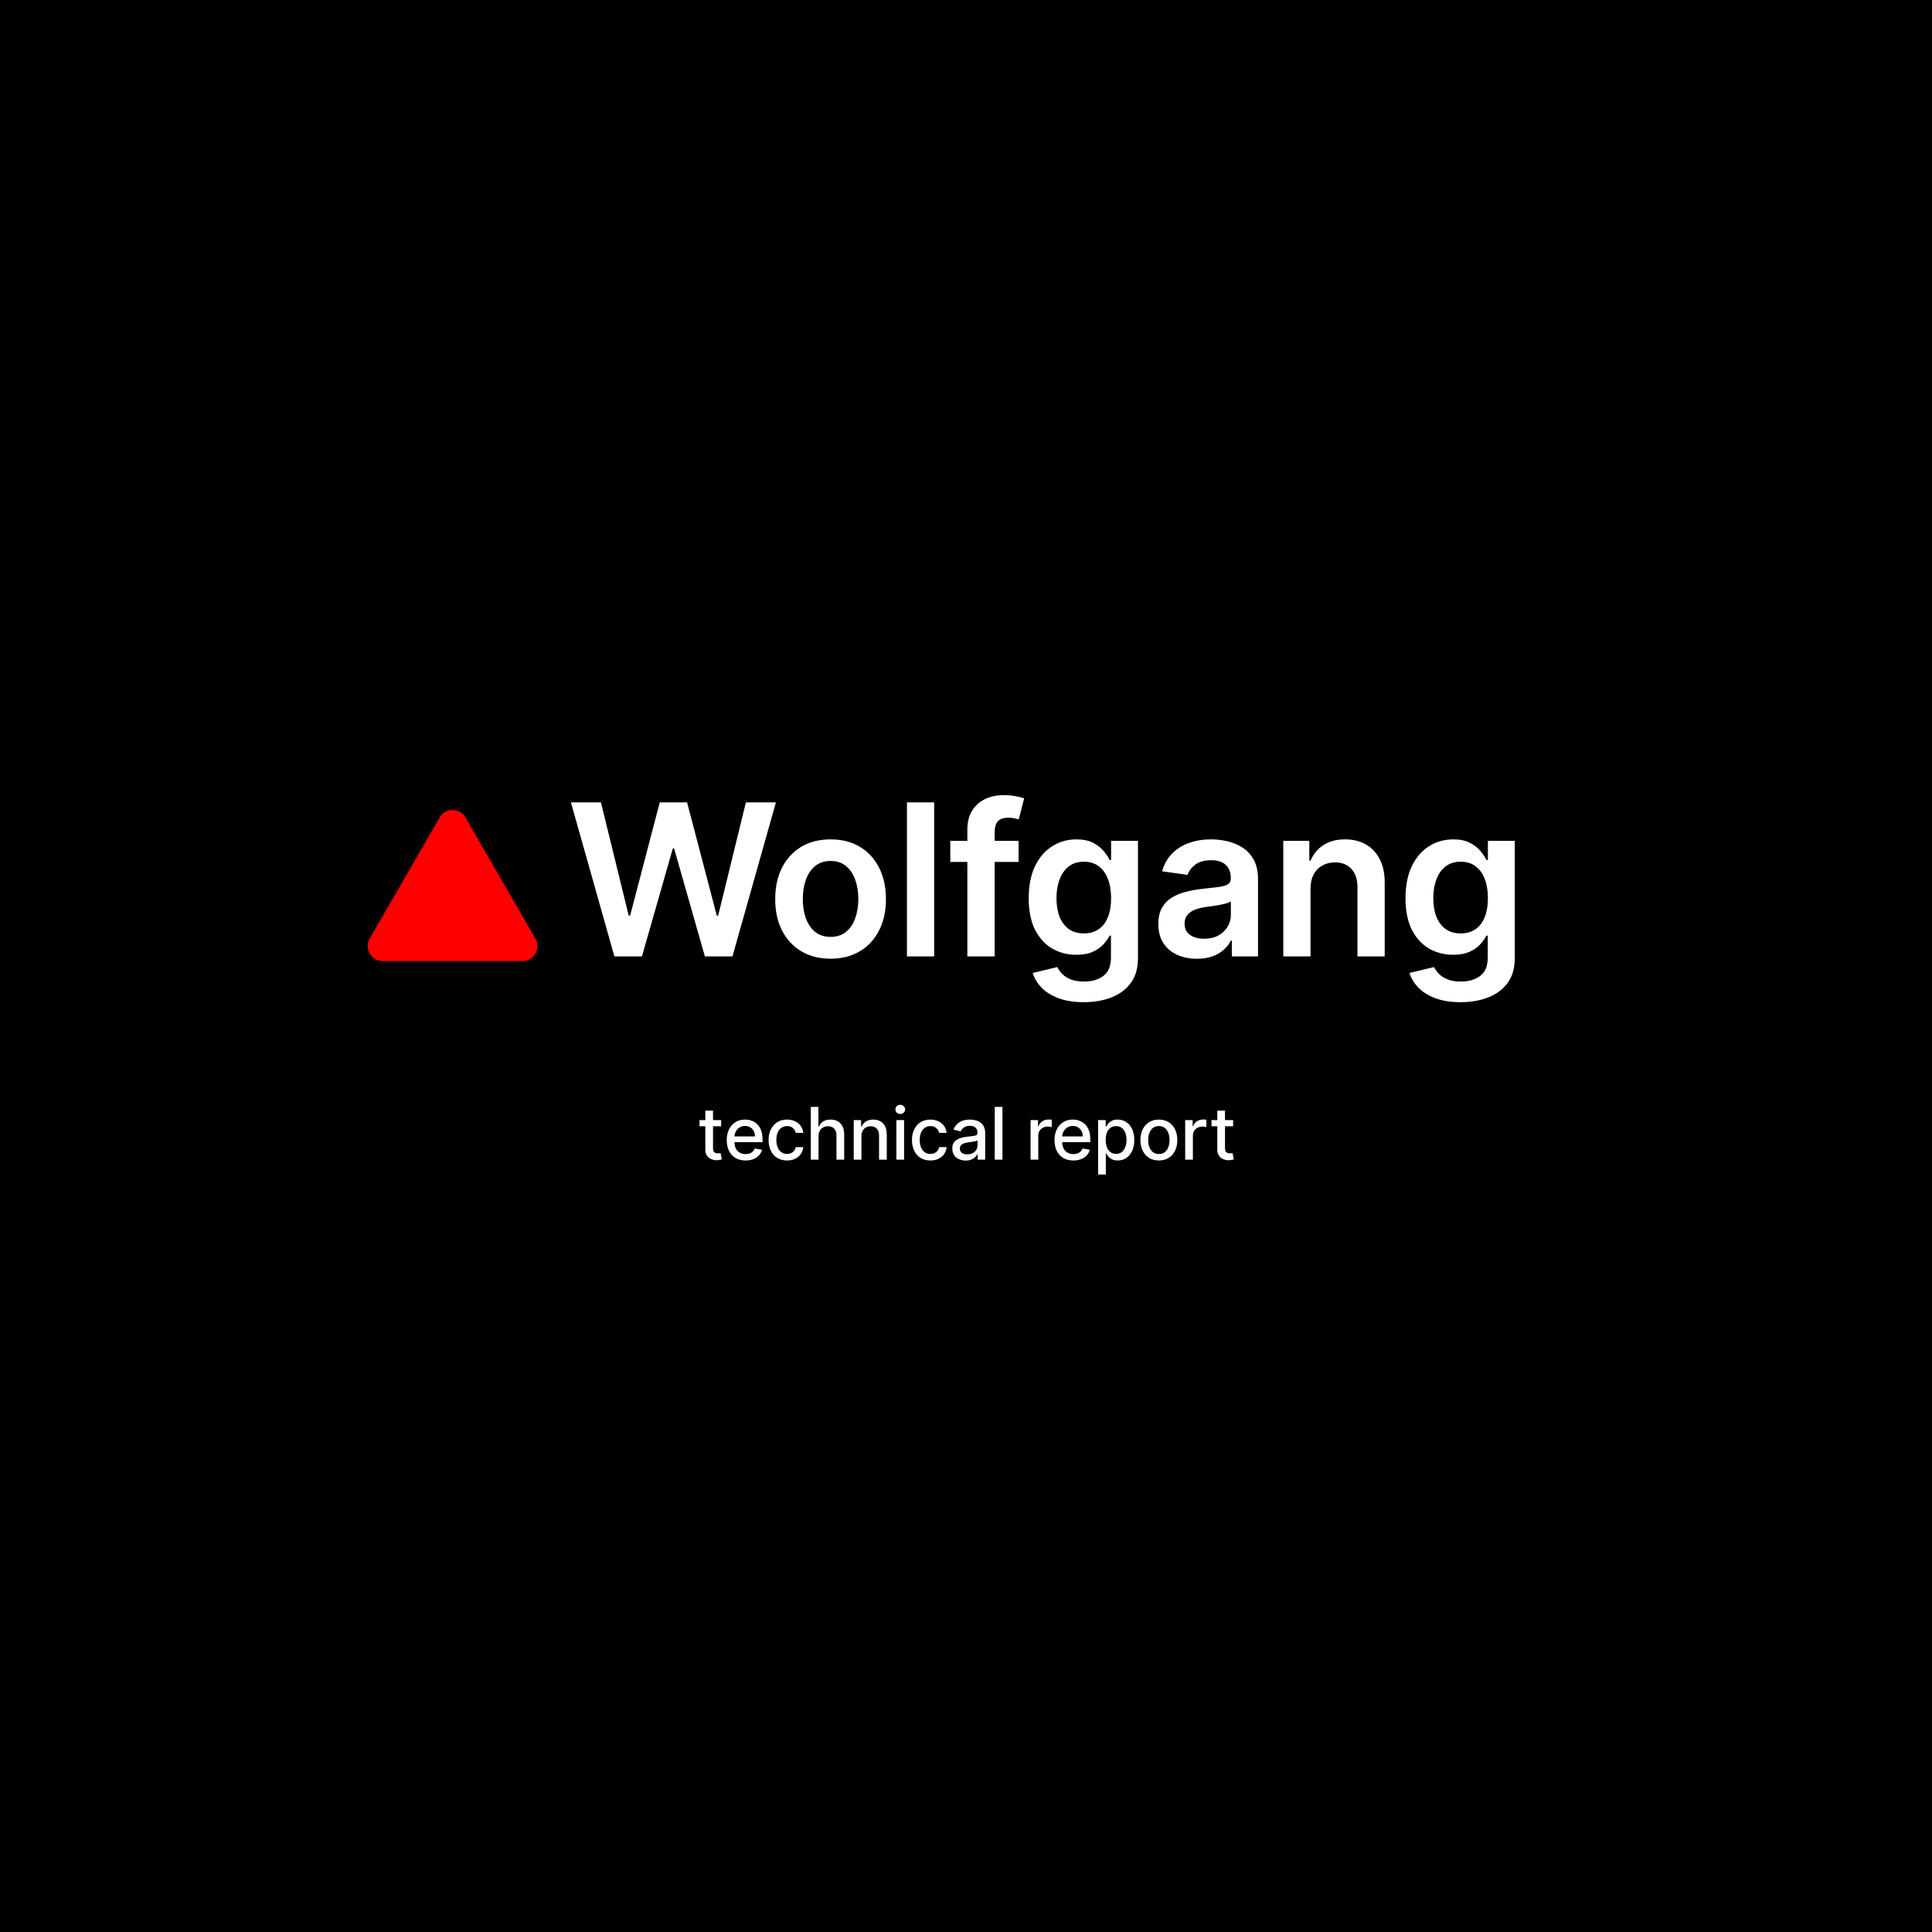 <svg width="808" height="808" viewBox="0 0 808 808" fill="none" xmlns="http://www.w3.org/2000/svg">
<rect width="808" height="808" fill="black"/>
<path d="M256.954 400L238.768 335.562H251.322L262.933 382.915H263.53L275.927 335.562H287.348L299.777 382.947H300.343L311.953 335.562H324.507L306.321 400H294.805L281.905 354.787H281.402L268.47 400H256.954ZM347.361 400.944C342.641 400.944 338.551 399.906 335.09 397.829C331.629 395.752 328.944 392.847 327.035 389.114C325.147 385.38 324.203 381.017 324.203 376.025C324.203 371.032 325.147 366.659 327.035 362.904C328.944 359.15 331.629 356.234 335.09 354.157C338.551 352.081 342.641 351.042 347.361 351.042C352.08 351.042 356.17 352.081 359.631 354.157C363.092 356.234 365.767 359.15 367.655 362.904C369.564 366.659 370.518 371.032 370.518 376.025C370.518 381.017 369.564 385.38 367.655 389.114C365.767 392.847 363.092 395.752 359.631 397.829C356.17 399.906 352.08 400.944 347.361 400.944ZM347.424 391.819C349.983 391.819 352.122 391.117 353.842 389.711C355.562 388.285 356.842 386.376 357.681 383.985C358.541 381.594 358.971 378.93 358.971 375.993C358.971 373.036 358.541 370.361 357.681 367.97C356.842 365.558 355.562 363.638 353.842 362.212C352.122 360.786 349.983 360.072 347.424 360.072C344.802 360.072 342.62 360.786 340.879 362.212C339.159 363.638 337.869 365.558 337.009 367.97C336.17 370.361 335.75 373.036 335.75 375.993C335.75 378.93 336.17 381.594 337.009 383.985C337.869 386.376 339.159 388.285 340.879 389.711C342.62 391.117 344.802 391.819 347.424 391.819ZM390.689 335.562V400H379.299V335.562H390.689ZM425.994 351.672V360.481H397.425V351.672H425.994ZM404.567 400V347.109C404.567 343.858 405.239 341.152 406.581 338.992C407.945 336.831 409.769 335.216 412.056 334.146C414.342 333.077 416.88 332.542 419.67 332.542C421.642 332.542 423.393 332.699 424.924 333.014C426.456 333.328 427.588 333.611 428.323 333.863L426.057 342.673C425.575 342.526 424.966 342.379 424.232 342.232C423.498 342.065 422.68 341.981 421.778 341.981C419.66 341.981 418.16 342.495 417.279 343.523C416.419 344.529 415.989 345.977 415.989 347.865V400H404.567ZM453.229 419.13C449.139 419.13 445.625 418.574 442.689 417.462C439.752 416.372 437.392 414.903 435.609 413.057C433.826 411.212 432.589 409.166 431.897 406.922L442.154 404.436C442.615 405.38 443.286 406.314 444.167 407.237C445.048 408.181 446.234 408.957 447.723 409.565C449.233 410.194 451.131 410.509 453.418 410.509C456.648 410.509 459.322 409.722 461.441 408.149C463.56 406.597 464.619 404.038 464.619 400.472V391.316H464.053C463.465 392.491 462.605 393.697 461.472 394.934C460.361 396.172 458.882 397.21 457.036 398.049C455.211 398.888 452.914 399.308 450.146 399.308C446.433 399.308 443.066 398.437 440.046 396.696C437.046 394.934 434.655 392.312 432.872 388.83C431.11 385.327 430.229 380.943 430.229 375.678C430.229 370.372 431.11 365.893 432.872 362.243C434.655 358.573 437.057 355.793 440.077 353.906C443.098 351.997 446.464 351.042 450.177 351.042C453.009 351.042 455.337 351.525 457.162 352.49C459.008 353.434 460.476 354.577 461.567 355.919C462.658 357.241 463.486 358.489 464.053 359.663H464.682V351.672H475.914V400.787C475.914 404.919 474.929 408.338 472.957 411.044C470.985 413.75 468.29 415.774 464.871 417.116C461.452 418.459 457.571 419.13 453.229 419.13ZM453.323 390.372C455.736 390.372 457.791 389.785 459.49 388.61C461.189 387.435 462.479 385.747 463.36 383.544C464.241 381.342 464.682 378.699 464.682 375.616C464.682 372.574 464.241 369.91 463.36 367.624C462.5 365.337 461.221 363.565 459.522 362.306C457.844 361.027 455.778 360.387 453.323 360.387C450.785 360.387 448.667 361.048 446.968 362.369C445.269 363.691 443.989 365.505 443.129 367.813C442.269 370.099 441.839 372.7 441.839 375.616C441.839 378.573 442.269 381.164 443.129 383.387C444.01 385.59 445.3 387.31 446.999 388.547C448.719 389.764 450.827 390.372 453.323 390.372ZM500.608 400.975C497.546 400.975 494.788 400.43 492.333 399.339C489.9 398.228 487.97 396.591 486.544 394.431C485.139 392.27 484.436 389.606 484.436 386.439C484.436 383.712 484.939 381.457 485.946 379.674C486.953 377.891 488.327 376.465 490.068 375.395C491.809 374.326 493.77 373.518 495.952 372.973C498.154 372.406 500.43 371.997 502.779 371.746C505.611 371.452 507.908 371.19 509.67 370.959C511.432 370.707 512.711 370.33 513.509 369.826C514.327 369.302 514.736 368.494 514.736 367.404V367.215C514.736 364.844 514.033 363.009 512.628 361.709C511.222 360.408 509.198 359.758 506.555 359.758C503.765 359.758 501.552 360.366 499.916 361.583C498.301 362.799 497.21 364.236 496.644 365.893L486.009 364.383C486.848 361.446 488.233 358.992 490.162 357.02C492.092 355.028 494.452 353.538 497.242 352.553C500.032 351.546 503.115 351.042 506.492 351.042C508.82 351.042 511.138 351.315 513.446 351.86C515.753 352.406 517.861 353.308 519.77 354.566C521.679 355.804 523.21 357.492 524.364 359.632C525.538 361.772 526.126 364.446 526.126 367.655V400H515.176V393.361H514.799C514.106 394.704 513.131 395.962 511.872 397.137C510.635 398.29 509.072 399.224 507.184 399.937C505.317 400.629 503.126 400.975 500.608 400.975ZM503.566 392.606C505.852 392.606 507.835 392.155 509.513 391.253C511.191 390.33 512.481 389.114 513.383 387.603C514.306 386.093 514.767 384.446 514.767 382.663V376.969C514.411 377.262 513.802 377.535 512.942 377.787C512.103 378.038 511.159 378.259 510.11 378.447C509.062 378.636 508.023 378.804 506.996 378.951C505.968 379.098 505.076 379.223 504.321 379.328C502.622 379.559 501.101 379.937 499.759 380.461C498.416 380.985 497.357 381.72 496.581 382.663C495.805 383.586 495.417 384.782 495.417 386.25C495.417 388.348 496.183 389.932 497.714 391.001C499.245 392.071 501.196 392.606 503.566 392.606ZM548.082 371.683V400H536.692V351.672H547.579V359.884H548.145C549.257 357.178 551.029 355.028 553.463 353.434C555.917 351.839 558.948 351.042 562.556 351.042C565.891 351.042 568.796 351.756 571.271 353.182C573.767 354.608 575.697 356.674 577.06 359.38C578.445 362.086 579.127 365.369 579.106 369.228V400H567.716V370.99C567.716 367.76 566.877 365.233 565.199 363.408C563.541 361.583 561.245 360.67 558.308 360.67C556.315 360.67 554.543 361.111 552.991 361.992C551.459 362.852 550.253 364.1 549.372 365.736C548.512 367.372 548.082 369.354 548.082 371.683ZM610.816 419.13C606.726 419.13 603.212 418.574 600.276 417.462C597.339 416.372 594.979 414.903 593.196 413.057C591.413 411.212 590.176 409.166 589.483 406.922L599.741 404.436C600.202 405.38 600.873 406.314 601.754 407.237C602.635 408.181 603.82 408.957 605.31 409.565C606.82 410.194 608.718 410.509 611.005 410.509C614.235 410.509 616.909 409.722 619.028 408.149C621.147 406.597 622.206 404.038 622.206 400.472V391.316H621.639C621.052 392.491 620.192 393.697 619.059 394.934C617.948 396.172 616.469 397.21 614.623 398.049C612.798 398.888 610.501 399.308 607.732 399.308C604.02 399.308 600.653 398.437 597.633 396.696C594.633 394.934 592.242 392.312 590.459 388.83C588.697 385.327 587.816 380.943 587.816 375.678C587.816 370.372 588.697 365.893 590.459 362.243C592.242 358.573 594.644 355.793 597.664 353.906C600.685 351.997 604.051 351.042 607.764 351.042C610.596 351.042 612.924 351.525 614.749 352.49C616.595 353.434 618.063 354.577 619.154 355.919C620.245 357.241 621.073 358.489 621.639 359.663H622.269V351.672H633.501V400.787C633.501 404.919 632.515 408.338 630.544 411.044C628.572 413.75 625.877 415.774 622.458 417.116C619.038 418.459 615.158 419.13 610.816 419.13ZM610.91 390.372C613.323 390.372 615.378 389.785 617.077 388.61C618.776 387.435 620.066 385.747 620.947 383.544C621.828 381.342 622.269 378.699 622.269 375.616C622.269 372.574 621.828 369.91 620.947 367.624C620.087 365.337 618.808 363.565 617.109 362.306C615.431 361.027 613.364 360.387 610.91 360.387C608.372 360.387 606.254 361.048 604.555 362.369C602.856 363.691 601.576 365.505 600.716 367.813C599.856 370.099 599.426 372.7 599.426 375.616C599.426 378.573 599.856 381.164 600.716 383.387C601.597 385.59 602.887 387.31 604.586 388.547C606.306 389.764 608.414 390.372 610.91 390.372Z" fill="white"/>
<path d="M301.593 468.448V471.034H292.552V468.448H301.593ZM294.977 464.482H298.199V480.14C298.199 480.765 298.292 481.236 298.479 481.552C298.666 481.861 298.906 482.072 299.201 482.187C299.503 482.295 299.829 482.349 300.181 482.349C300.44 482.349 300.666 482.331 300.86 482.295C301.054 482.259 301.205 482.231 301.313 482.209L301.895 484.871C301.708 484.943 301.442 485.014 301.097 485.086C300.753 485.165 300.322 485.208 299.804 485.216C298.957 485.23 298.166 485.079 297.433 484.763C296.701 484.447 296.108 483.958 295.655 483.297C295.203 482.636 294.977 481.807 294.977 480.808V464.482ZM311.81 485.334C310.179 485.334 308.775 484.986 307.596 484.289C306.425 483.585 305.52 482.597 304.881 481.325C304.249 480.047 303.933 478.549 303.933 476.832C303.933 475.136 304.249 473.642 304.881 472.349C305.52 471.056 306.411 470.046 307.553 469.321C308.703 468.595 310.046 468.232 311.584 468.232C312.518 468.232 313.423 468.387 314.299 468.696C315.176 469.005 315.962 469.489 316.659 470.15C317.356 470.811 317.906 471.67 318.308 472.726C318.71 473.775 318.911 475.05 318.911 476.551V477.694H305.754V475.28H315.754C315.754 474.432 315.582 473.681 315.237 473.028C314.892 472.367 314.407 471.846 313.782 471.465C313.164 471.084 312.439 470.894 311.605 470.894C310.7 470.894 309.91 471.117 309.234 471.562C308.566 472 308.049 472.575 307.683 473.286C307.323 473.99 307.144 474.755 307.144 475.582V477.467C307.144 478.574 307.338 479.515 307.726 480.291C308.121 481.067 308.67 481.659 309.374 482.069C310.079 482.471 310.901 482.672 311.842 482.672C312.453 482.672 313.01 482.586 313.513 482.414C314.015 482.234 314.45 481.968 314.816 481.616C315.183 481.264 315.463 480.83 315.657 480.312L318.707 480.862C318.462 481.76 318.024 482.547 317.392 483.222C316.767 483.89 315.98 484.411 315.032 484.784C314.091 485.151 313.017 485.334 311.81 485.334ZM329.155 485.334C327.553 485.334 326.174 484.971 325.017 484.246C323.868 483.513 322.984 482.504 322.366 481.218C321.748 479.932 321.439 478.459 321.439 476.799C321.439 475.118 321.755 473.635 322.388 472.349C323.02 471.056 323.911 470.046 325.06 469.321C326.21 468.595 327.564 468.232 329.123 468.232C330.38 468.232 331.501 468.466 332.485 468.933C333.469 469.392 334.263 470.039 334.867 470.872C335.477 471.706 335.84 472.679 335.955 473.793H332.819C332.647 473.017 332.252 472.349 331.634 471.788C331.023 471.228 330.204 470.948 329.177 470.948C328.279 470.948 327.492 471.185 326.817 471.659C326.149 472.126 325.628 472.794 325.254 473.663C324.881 474.526 324.694 475.546 324.694 476.724C324.694 477.931 324.877 478.973 325.243 479.849C325.61 480.725 326.127 481.404 326.795 481.886C327.47 482.367 328.264 482.608 329.177 482.608C329.787 482.608 330.341 482.496 330.836 482.274C331.339 482.044 331.759 481.717 332.097 481.293C332.442 480.869 332.683 480.359 332.819 479.763H335.955C335.84 480.833 335.492 481.789 334.91 482.629C334.328 483.47 333.548 484.131 332.571 484.612C331.601 485.093 330.463 485.334 329.155 485.334ZM342.319 475.172V485H339.097V462.93H342.276V471.142H342.481C342.869 470.251 343.461 469.543 344.259 469.019C345.056 468.494 346.098 468.232 347.384 468.232C348.519 468.232 349.511 468.466 350.358 468.933C351.213 469.4 351.874 470.097 352.341 471.023C352.815 471.943 353.052 473.092 353.052 474.472V485H349.83V474.86C349.83 473.645 349.518 472.704 348.893 472.036C348.268 471.361 347.398 471.023 346.285 471.023C345.523 471.023 344.841 471.185 344.237 471.508C343.641 471.831 343.171 472.306 342.826 472.931C342.488 473.549 342.319 474.296 342.319 475.172ZM360.271 475.172V485H357.049V468.448H360.141V471.142H360.346C360.727 470.265 361.323 469.561 362.135 469.03C362.954 468.498 363.985 468.232 365.228 468.232C366.356 468.232 367.343 468.469 368.191 468.943C369.039 469.41 369.696 470.107 370.163 471.034C370.63 471.961 370.864 473.107 370.864 474.472V485H367.642V474.86C367.642 473.66 367.329 472.722 366.704 472.047C366.079 471.365 365.22 471.023 364.129 471.023C363.381 471.023 362.717 471.185 362.135 471.508C361.56 471.831 361.104 472.306 360.766 472.931C360.436 473.549 360.271 474.296 360.271 475.172ZM374.881 485V468.448H378.103V485H374.881ZM376.509 465.894C375.948 465.894 375.467 465.707 375.065 465.333C374.669 464.953 374.472 464.5 374.472 463.976C374.472 463.444 374.669 462.991 375.065 462.618C375.467 462.237 375.948 462.047 376.509 462.047C377.069 462.047 377.547 462.237 377.942 462.618C378.344 462.991 378.545 463.444 378.545 463.976C378.545 464.5 378.344 464.953 377.942 465.333C377.547 465.707 377.069 465.894 376.509 465.894ZM389.107 485.334C387.505 485.334 386.126 484.971 384.969 484.246C383.819 483.513 382.936 482.504 382.318 481.218C381.7 479.932 381.391 478.459 381.391 476.799C381.391 475.118 381.707 473.635 382.34 472.349C382.972 471.056 383.863 470.046 385.012 469.321C386.161 468.595 387.516 468.232 389.075 468.232C390.332 468.232 391.453 468.466 392.437 468.933C393.421 469.392 394.215 470.039 394.818 470.872C395.429 471.706 395.792 472.679 395.907 473.793H392.771C392.598 473.017 392.203 472.349 391.585 471.788C390.975 471.228 390.156 470.948 389.129 470.948C388.23 470.948 387.444 471.185 386.769 471.659C386.1 472.126 385.58 472.794 385.206 473.663C384.832 474.526 384.646 475.546 384.646 476.724C384.646 477.931 384.829 478.973 385.195 479.849C385.562 480.725 386.079 481.404 386.747 481.886C387.422 482.367 388.216 482.608 389.129 482.608C389.739 482.608 390.292 482.496 390.788 482.274C391.291 482.044 391.711 481.717 392.049 481.293C392.394 480.869 392.634 480.359 392.771 479.763H395.907C395.792 480.833 395.443 481.789 394.861 482.629C394.28 483.47 393.5 484.131 392.523 484.612C391.553 485.093 390.414 485.334 389.107 485.334ZM403.866 485.366C402.817 485.366 401.869 485.172 401.021 484.784C400.173 484.389 399.502 483.818 399.006 483.071C398.517 482.324 398.273 481.408 398.273 480.323C398.273 479.389 398.453 478.62 398.812 478.017C399.171 477.414 399.656 476.936 400.267 476.584C400.877 476.232 401.56 475.966 402.314 475.786C403.068 475.607 403.837 475.47 404.62 475.377C405.612 475.262 406.416 475.169 407.034 475.097C407.652 475.018 408.101 474.892 408.381 474.72C408.661 474.547 408.801 474.267 408.801 473.879V473.804C408.801 472.862 408.536 472.133 408.004 471.616C407.48 471.099 406.696 470.84 405.655 470.84C404.57 470.84 403.715 471.081 403.09 471.562C402.472 472.036 402.045 472.564 401.808 473.146L398.78 472.457C399.139 471.451 399.663 470.639 400.353 470.021C401.05 469.396 401.851 468.943 402.756 468.663C403.661 468.376 404.613 468.232 405.612 468.232C406.273 468.232 406.973 468.311 407.713 468.469C408.46 468.62 409.157 468.9 409.804 469.31C410.457 469.719 410.993 470.305 411.409 471.066C411.826 471.821 412.034 472.801 412.034 474.008V485H408.888V482.737H408.758C408.55 483.154 408.237 483.563 407.821 483.965C407.404 484.368 406.869 484.702 406.215 484.968C405.561 485.233 404.778 485.366 403.866 485.366ZM404.566 482.78C405.457 482.78 406.219 482.604 406.851 482.252C407.49 481.9 407.975 481.44 408.306 480.873C408.643 480.298 408.812 479.684 408.812 479.03V476.896C408.697 477.011 408.475 477.119 408.144 477.22C407.821 477.313 407.451 477.396 407.034 477.467C406.617 477.532 406.212 477.593 405.816 477.651C405.421 477.701 405.091 477.744 404.825 477.78C404.2 477.859 403.629 477.992 403.112 478.179C402.601 478.365 402.192 478.635 401.883 478.987C401.581 479.332 401.43 479.792 401.43 480.366C401.43 481.164 401.725 481.767 402.314 482.177C402.903 482.579 403.654 482.78 404.566 482.78ZM419.245 462.93V485H416.022V462.93H419.245ZM431.003 485V468.448H434.118V471.077H434.29C434.592 470.186 435.123 469.486 435.885 468.976C436.654 468.459 437.523 468.2 438.493 468.2C438.694 468.2 438.931 468.207 439.204 468.221C439.484 468.236 439.703 468.254 439.861 468.275V471.357C439.732 471.321 439.502 471.282 439.172 471.239C438.841 471.189 438.511 471.163 438.18 471.163C437.419 471.163 436.74 471.325 436.144 471.648C435.554 471.964 435.087 472.406 434.743 472.974C434.398 473.534 434.225 474.174 434.225 474.892V485H431.003ZM448.887 485.334C447.257 485.334 445.852 484.986 444.674 484.289C443.503 483.585 442.598 482.597 441.958 481.325C441.326 480.047 441.01 478.549 441.01 476.832C441.01 475.136 441.326 473.642 441.958 472.349C442.598 471.056 443.488 470.046 444.631 469.321C445.78 468.595 447.124 468.232 448.661 468.232C449.595 468.232 450.5 468.387 451.377 468.696C452.253 469.005 453.04 469.489 453.737 470.15C454.433 470.811 454.983 471.67 455.385 472.726C455.788 473.775 455.989 475.05 455.989 476.551V477.694H442.831V475.28H452.831C452.831 474.432 452.659 473.681 452.314 473.028C451.969 472.367 451.484 471.846 450.859 471.465C450.242 471.084 449.516 470.894 448.683 470.894C447.777 470.894 446.987 471.117 446.312 471.562C445.644 472 445.126 472.575 444.76 473.286C444.401 473.99 444.221 474.755 444.221 475.582V477.467C444.221 478.574 444.415 479.515 444.803 480.291C445.198 481.067 445.748 481.659 446.452 482.069C447.156 482.471 447.979 482.672 448.92 482.672C449.53 482.672 450.087 482.586 450.59 482.414C451.093 482.234 451.527 481.968 451.894 481.616C452.26 481.264 452.54 480.83 452.734 480.312L455.784 480.862C455.54 481.76 455.102 482.547 454.469 483.222C453.844 483.89 453.058 484.411 452.109 484.784C451.168 485.151 450.094 485.334 448.887 485.334ZM459.26 491.207V468.448H462.407V471.131H462.676C462.863 470.786 463.133 470.387 463.485 469.935C463.837 469.482 464.325 469.087 464.95 468.75C465.575 468.405 466.401 468.232 467.429 468.232C468.765 468.232 469.958 468.57 471.006 469.245C472.055 469.921 472.878 470.894 473.474 472.166C474.078 473.437 474.379 474.967 474.379 476.756C474.379 478.545 474.081 480.079 473.485 481.358C472.889 482.629 472.07 483.61 471.028 484.3C469.986 484.982 468.797 485.323 467.461 485.323C466.455 485.323 465.633 485.154 464.993 484.817C464.361 484.479 463.865 484.084 463.506 483.631C463.147 483.179 462.87 482.777 462.676 482.424H462.482V491.207H459.26ZM462.418 476.724C462.418 477.888 462.587 478.908 462.924 479.784C463.262 480.661 463.75 481.347 464.39 481.843C465.029 482.331 465.812 482.575 466.739 482.575C467.702 482.575 468.506 482.32 469.153 481.81C469.799 481.293 470.288 480.593 470.618 479.709C470.956 478.825 471.125 477.83 471.125 476.724C471.125 475.632 470.96 474.651 470.629 473.782C470.306 472.913 469.817 472.227 469.164 471.724C468.517 471.221 467.709 470.969 466.739 470.969C465.805 470.969 465.015 471.21 464.368 471.691C463.729 472.173 463.244 472.844 462.914 473.707C462.583 474.569 462.418 475.574 462.418 476.724ZM484.658 485.334C483.106 485.334 481.752 484.978 480.595 484.267C479.439 483.556 478.541 482.561 477.901 481.282C477.262 480.003 476.942 478.509 476.942 476.799C476.942 475.082 477.262 473.581 477.901 472.295C478.541 471.009 479.439 470.01 480.595 469.299C481.752 468.588 483.106 468.232 484.658 468.232C486.21 468.232 487.564 468.588 488.721 469.299C489.877 470.01 490.775 471.009 491.415 472.295C492.054 473.581 492.374 475.082 492.374 476.799C492.374 478.509 492.054 480.003 491.415 481.282C490.775 482.561 489.877 483.556 488.721 484.267C487.564 484.978 486.21 485.334 484.658 485.334ZM484.669 482.629C485.675 482.629 486.508 482.363 487.169 481.832C487.83 481.3 488.318 480.593 488.635 479.709C488.958 478.825 489.119 477.852 489.119 476.789C489.119 475.732 488.958 474.763 488.635 473.879C488.318 472.988 487.83 472.273 487.169 471.735C486.508 471.196 485.675 470.926 484.669 470.926C483.656 470.926 482.815 471.196 482.147 471.735C481.486 472.273 480.994 472.988 480.671 473.879C480.355 474.763 480.197 475.732 480.197 476.789C480.197 477.852 480.355 478.825 480.671 479.709C480.994 480.593 481.486 481.3 482.147 481.832C482.815 482.363 483.656 482.629 484.669 482.629ZM495.667 485V468.448H498.781V471.077H498.954C499.255 470.186 499.787 469.486 500.549 468.976C501.317 468.459 502.187 468.2 503.156 468.2C503.358 468.2 503.595 468.207 503.868 468.221C504.148 468.236 504.367 468.254 504.525 468.275V471.357C504.396 471.321 504.166 471.282 503.835 471.239C503.505 471.189 503.174 471.163 502.844 471.163C502.082 471.163 501.403 471.325 500.807 471.648C500.218 471.964 499.751 472.406 499.406 472.974C499.061 473.534 498.889 474.174 498.889 474.892V485H495.667ZM515.714 468.448V471.034H506.673V468.448H515.714ZM509.098 464.482H512.32V480.14C512.32 480.765 512.413 481.236 512.6 481.552C512.787 481.861 513.027 482.072 513.322 482.187C513.624 482.295 513.951 482.349 514.303 482.349C514.561 482.349 514.788 482.331 514.982 482.295C515.176 482.259 515.326 482.231 515.434 482.209L516.016 484.871C515.829 484.943 515.563 485.014 515.219 485.086C514.874 485.165 514.443 485.208 513.925 485.216C513.078 485.23 512.287 485.079 511.555 484.763C510.822 484.447 510.229 483.958 509.777 483.297C509.324 482.636 509.098 481.807 509.098 480.808V464.482Z" fill="white"/>
<path d="M183.862 341.894C186.269 337.725 192.287 337.725 194.694 341.894L223.94 392.55C226.348 396.72 223.339 401.931 218.524 401.931H160.032C155.218 401.931 152.209 396.72 154.616 392.55L183.862 341.894Z" fill="#FF0000"/>
</svg>
